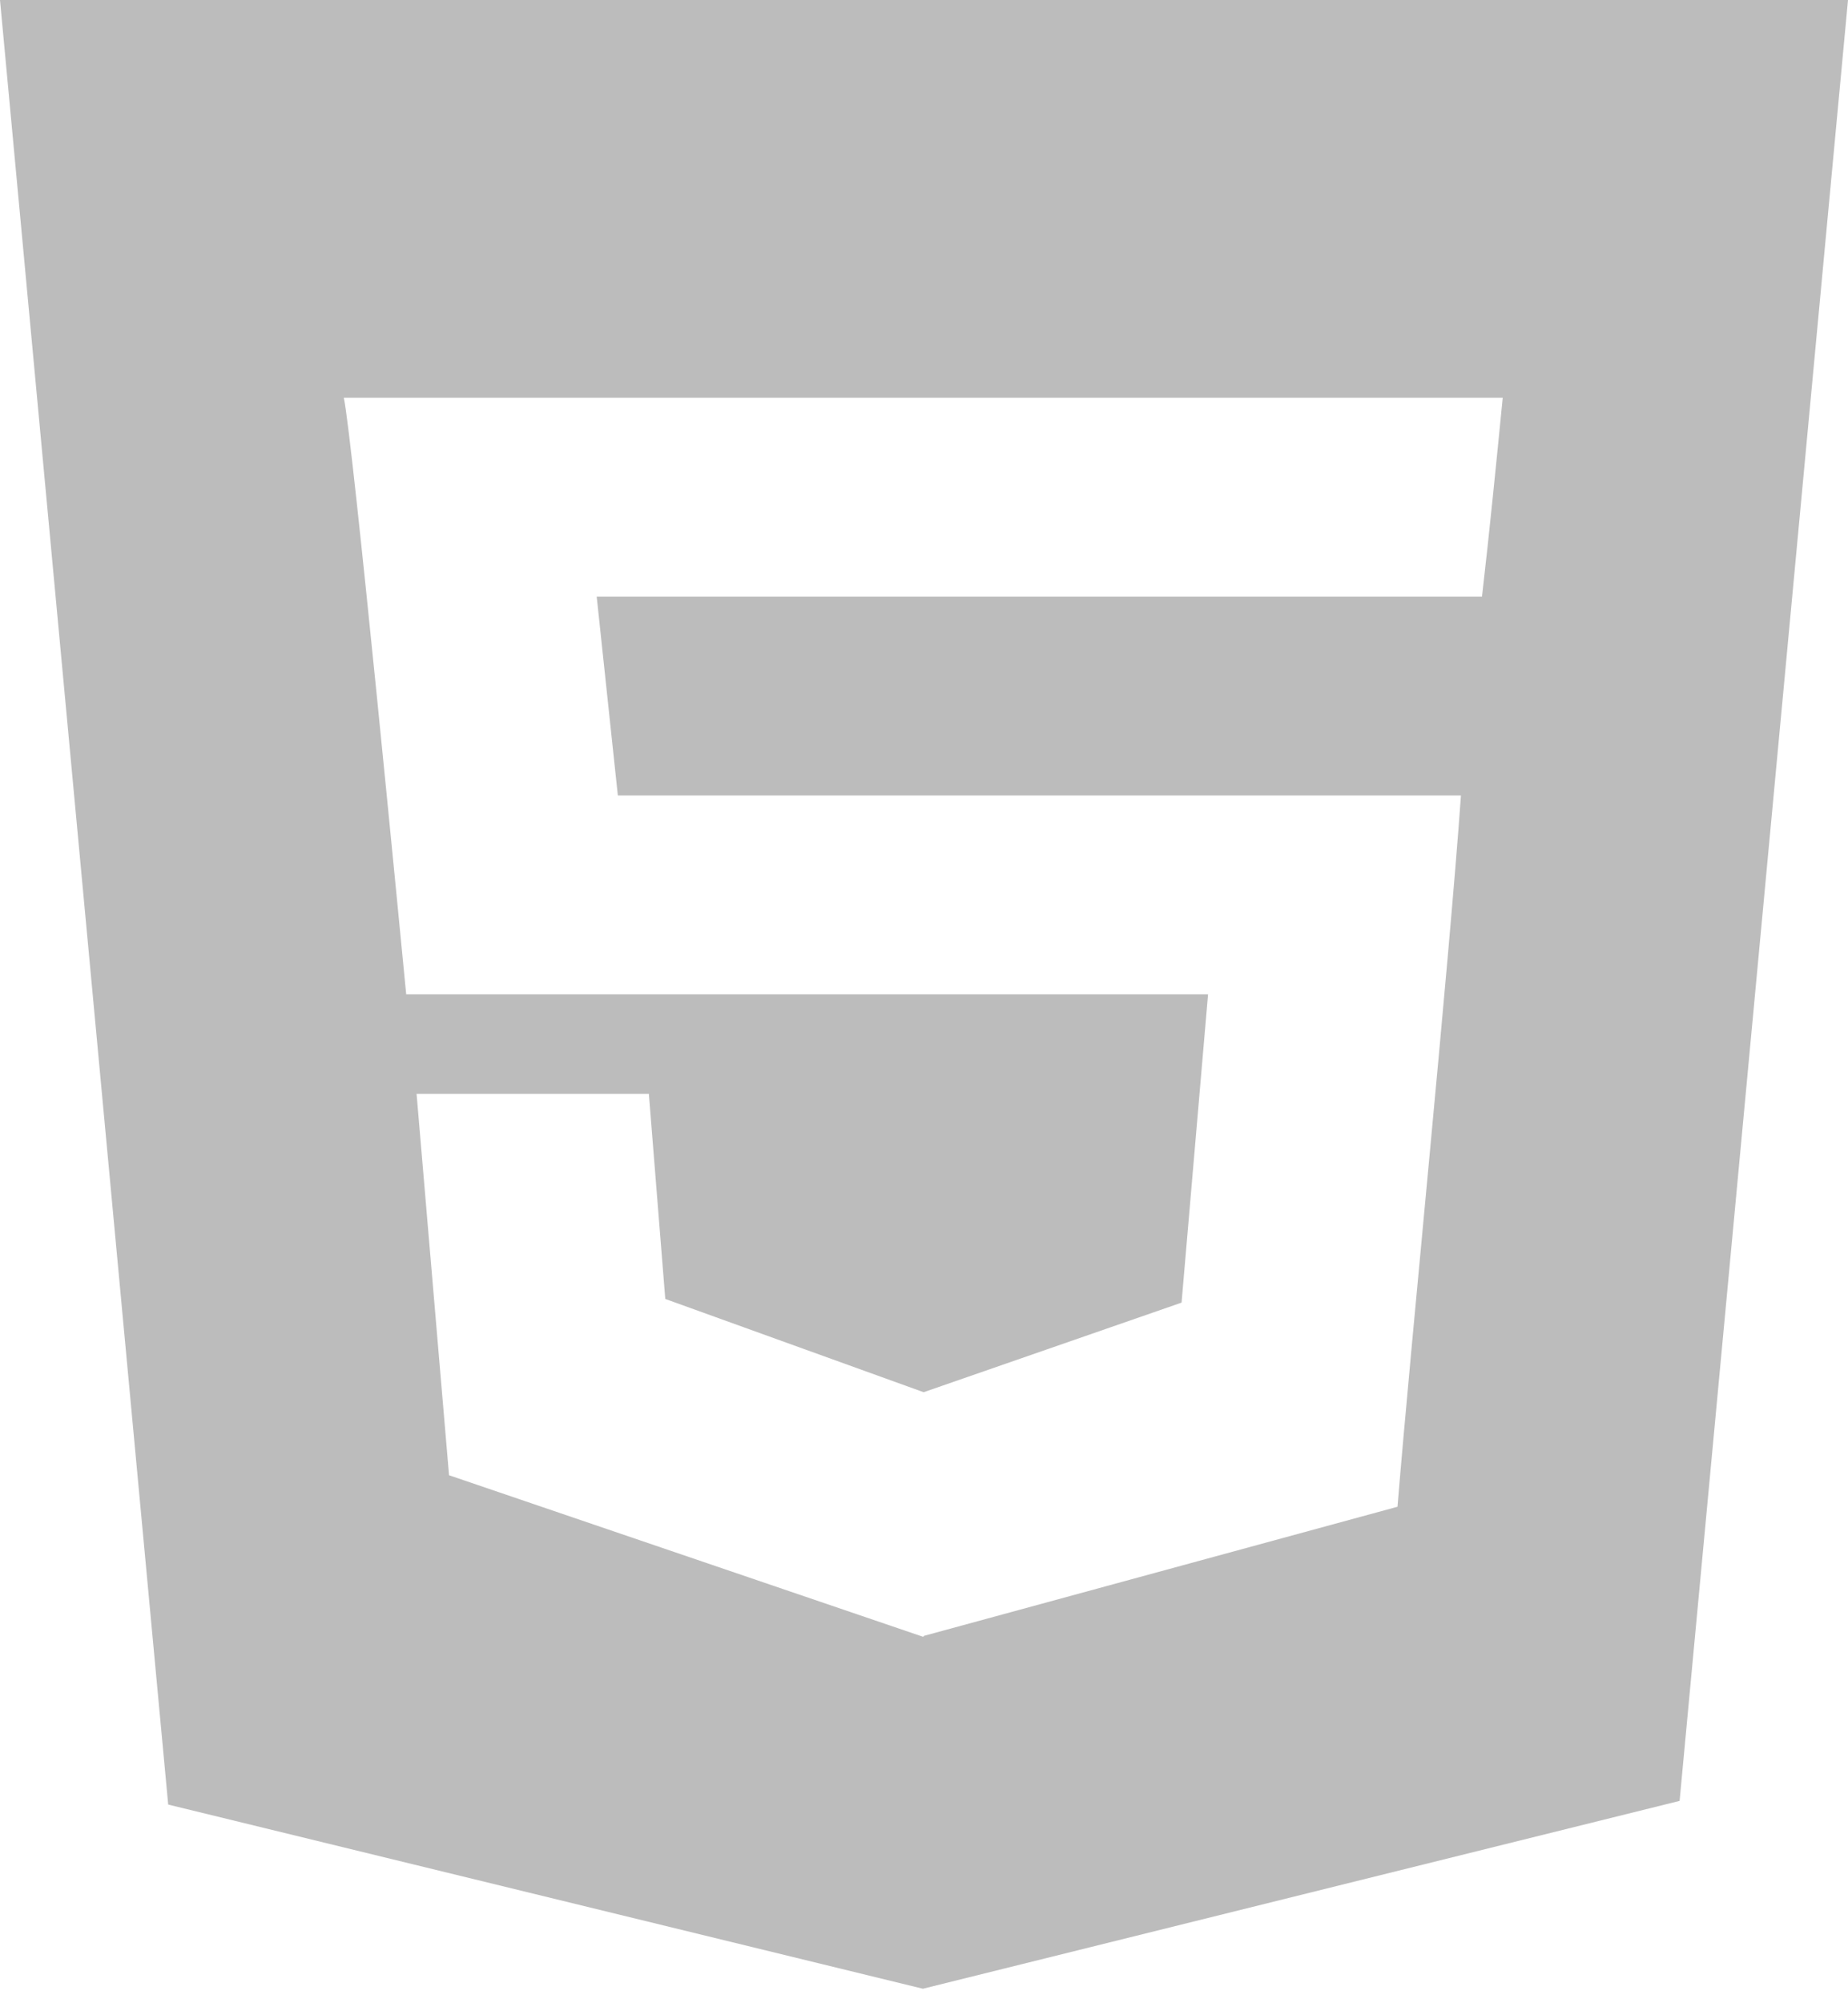 <svg width="72" height="78" viewBox="0 0 72 78" fill="none" xmlns="http://www.w3.org/2000/svg">
<path fill-rule="evenodd" clip-rule="evenodd" d="M57.74 23.23H57.712H23.248L24.072 30.974H56.92C56.439 37.757 54.982 52.129 54.448 58.668L35.998 63.695V63.71L35.957 63.729L17.495 57.441L16.23 42.589H25.28L25.92 50.577L35.974 54.204H35.998L46.035 50.72L47.067 38.717H15.826C15.675 37.165 13.733 17.005 13.395 15.487H58.548C58.295 18.042 58.038 20.667 57.74 23.23ZM0 0L6.553 70.264L35.957 77.435L65.439 70.121L72 0H0Z" fill="#BCBCBC"/>
</svg>

